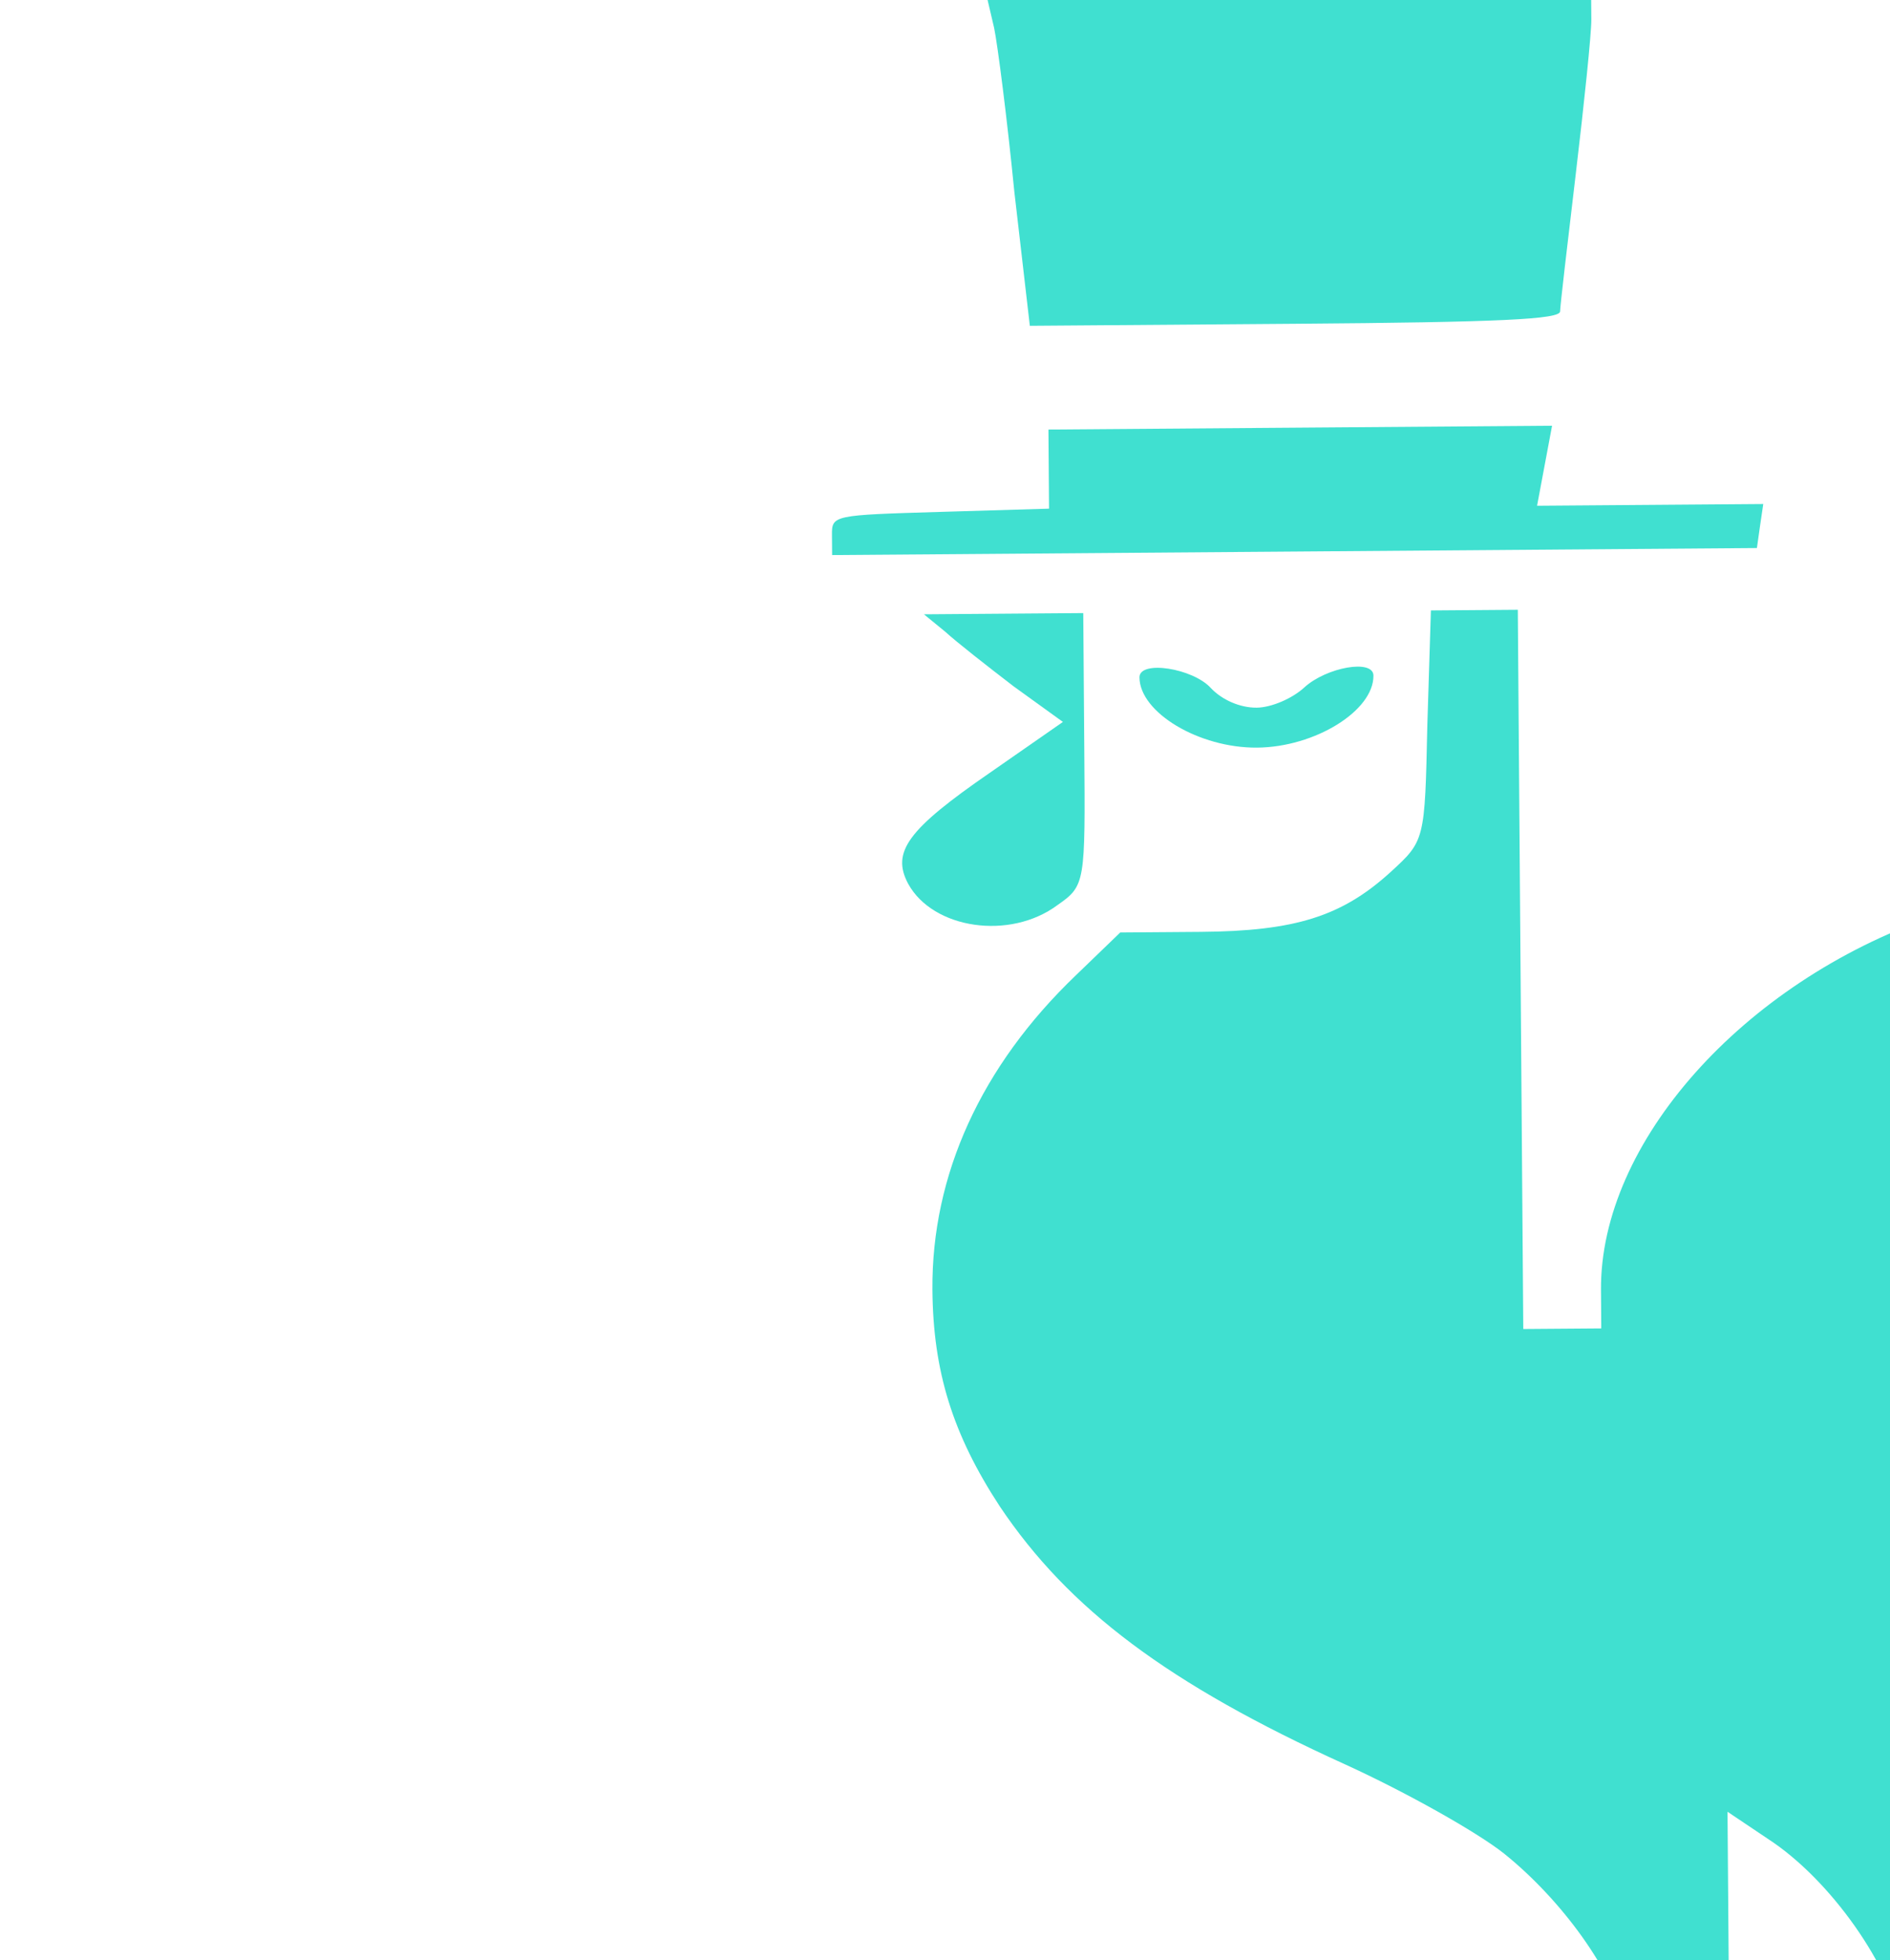 <svg width="758" height="786" viewBox="0 0 758 786" fill="none" xmlns="http://www.w3.org/2000/svg">
<g clip-path="url(#clip0_643_2)">
<path d="M398.707 11.214C400.099 17.933 403.898 47.385 406.804 76.844L413.023 130.632L519.375 129.823C601.597 129.197 625.721 128.053 625.696 124.848C625.682 122.926 628.619 97.909 631.98 69.684C635.34 41.459 638.256 13.558 638.212 7.79L638.134 -2.463L517.035 -1.542L395.936 -0.621L398.707 11.214Z" fill="#40E0D0"/>
<path d="M420.608 188.254L420.728 203.955L377.39 205.247C334.052 206.538 333.605 206.541 333.666 214.552L333.727 222.562L519.174 221.152L704.621 219.741L705.893 210.759L707.168 202.097L662.035 202.44L616.455 202.787L619.461 186.742L622.467 170.696L521.477 171.465L420.487 172.233L420.608 188.254Z" fill="#40E0D0"/>
<path d="M379.092 253.299C383.593 257.43 396.18 267.268 406.519 275.201L426.291 289.471L396.951 309.882C364.054 332.563 357.42 341.586 364.22 354.353C374.19 372.542 405.06 377.114 424.168 362.869C435.281 355.094 435.273 354.132 434.864 300.301L434.449 245.828L402.275 246.073L370.548 246.314L379.092 253.299Z" fill="#40E0D0"/>
<path d="M572.439 290.923C571.449 337.074 571.449 337.074 557.692 349.676C538.164 367.45 519.44 373.36 481.457 373.649L449.283 373.894L431.538 391.012C393.383 427.513 373.606 471.244 373.954 517.065C374.203 549.749 381.992 575.005 400.982 604.021C428.555 645.149 468.557 675.287 539.41 707.434C563.625 718.465 592.349 734.589 603.139 743.159C626.52 761.888 647.297 790.89 651.472 811.046C656.134 836.326 657.032 836.96 676.247 836.814L693.675 836.682L693.255 781.568L692.836 726.454L711.252 738.812C736.411 756.245 760.365 791.632 763.683 816.602L766.513 836.127L785.728 835.981L804.496 835.839L805.547 739.056C806.967 632.016 807.39 628.808 835.84 609.045C857.622 593.818 871.452 590.829 936.679 588.41L996.097 586.035L984.354 569.782C978.03 560.857 965.865 547.812 957.321 540.827C948.775 533.521 941.574 526.847 941.566 525.886C941.559 524.924 965.682 523.779 995.175 523.555C1024.67 523.331 1048.79 522.506 1048.79 521.545C1048.75 517.379 1028.45 491.578 1014.49 478.225C1005.94 469.959 999.18 462.64 999.171 461.358C999.163 460.397 1023.29 459.252 1052.78 459.028L1106.4 458.62L1092.4 438.859C1071.62 410.176 1027.15 379.752 985.038 365.973C912.01 341.533 847.662 342.023 775.014 367.57C698.799 394.106 641.639 458.31 642.087 517.269L642.204 532.649L626.564 532.768L610.924 532.887L609.827 388.695L608.73 244.502L591.303 244.635L573.875 244.767L572.439 290.923Z" fill="#40E0D0"/>
<path d="M456.99 271.614C457.097 285.713 480.891 299.952 504.127 299.775C527.364 299.598 550.938 284.999 550.83 270.9C550.779 264.171 532.035 267.518 523.159 275.597C518.278 280.12 509.814 283.71 504.005 283.754C497.302 283.805 490.128 280.655 485.623 275.883C478.412 267.926 456.936 264.565 456.99 271.614Z" fill="#40E0D0"/>
</g>
<defs>
<clipPath id="clip0_643_2">
<rect width="758" height="786" fill="white"/>
</clipPath>
</defs>
</svg>
